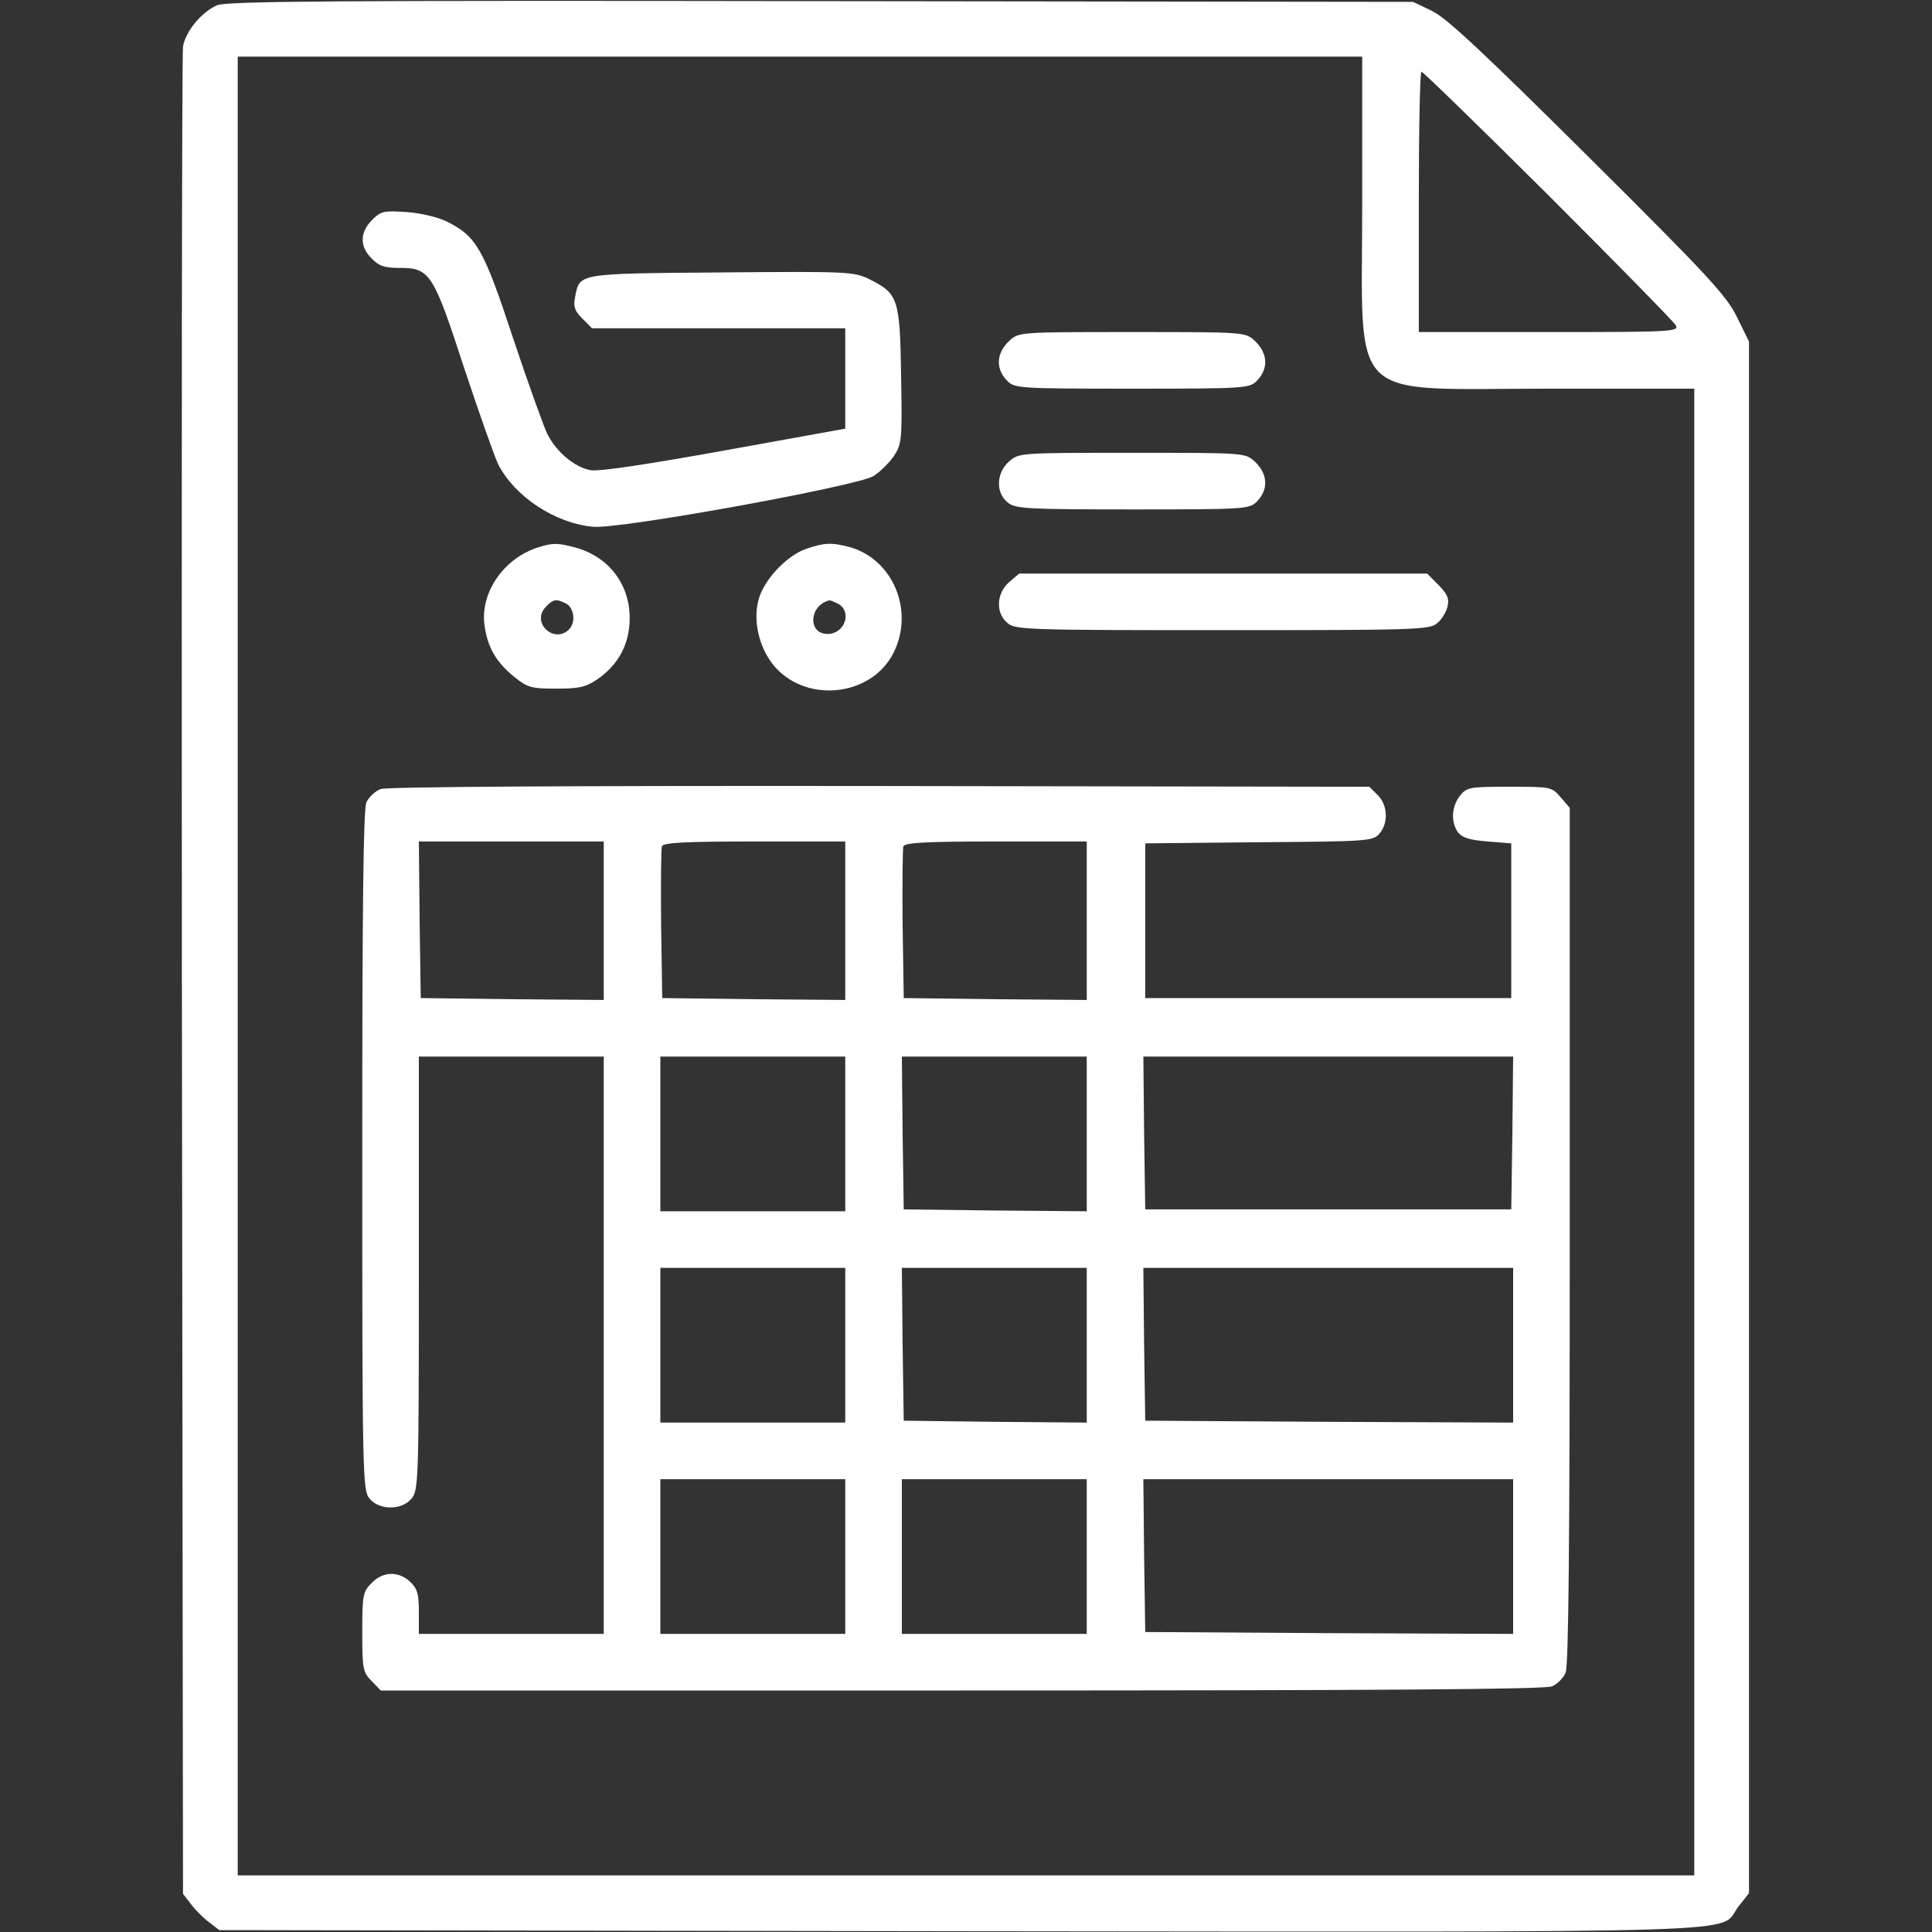 <?xml version="1.0" standalone="no"?>
<!DOCTYPE svg PUBLIC "-//W3C//DTD SVG 20010904//EN"
 "http://www.w3.org/TR/2001/REC-SVG-20010904/DTD/svg10.dtd">
<svg version="1.0" xmlns="http://www.w3.org/2000/svg"
 width="512pt" height="512pt" viewBox="0 0 512 512"
 preserveAspectRatio="xMidYMid meet">

<rect x="0" y="0" width="512" height="512" fill="#333333" stroke="none"/>

<g transform="translate(0,512) scale(0.1,-0.1)"
fill="#ffffff" stroke="none">
<path d="M575 5106 c-41 -18 -83 -69 -90 -109 -3 -18 -4 -1126 -3 -2464 l3
-2432 21 -27 c11 -15 33 -37 48 -48 l27 -21 1965 -3 c2171 -2 2006 -7 2060 64
l29 37 0 2056 0 2056 -32 65 c-28 57 -77 110 -395 426 -276 274 -375 367 -413
385 l-50 24 -1570 2 c-1291 2 -1575 0 -1600 -11z m3035 -525 c0 -538 -47 -491
497 -491 l383 0 0 -1970 0 -1970 -1930 0 -1930 0 0 2410 0 2410 1490 0 1490 0
0 -389z m493 22 c181 -181 333 -336 338 -345 9 -17 -10 -18 -336 -18 l-345 0
0 345 c0 190 3 345 7 345 4 0 155 -147 336 -327z"/>
<path d="M986 4537 c-33 -33 -33 -71 -1 -102 19 -20 34 -25 74 -25 80 0 89
-13 171 -265 40 -121 81 -236 90 -255 44 -86 151 -157 252 -166 69 -7 695 107
742 134 17 10 41 34 54 52 22 34 23 41 20 215 -3 204 -8 217 -84 255 -40 20
-56 21 -393 18 -385 -3 -374 -2 -387 -65 -5 -26 -1 -37 19 -57 l26 -26 336 0
335 0 0 -133 0 -133 -321 -58 c-211 -38 -332 -56 -354 -52 -43 8 -90 48 -114
95 -10 20 -51 134 -91 254 -78 237 -97 270 -174 309 -24 12 -68 23 -108 26
-61 4 -68 3 -92 -21z"/>
<path d="M2676 4218 c-36 -33 -39 -75 -6 -108 19 -19 33 -20 330 -20 297 0
311 1 330 20 33 33 30 75 -6 108 -25 22 -28 22 -324 22 -296 0 -299 0 -324
-22z"/>
<path d="M2674 3897 c-34 -30 -36 -83 -3 -109 19 -16 50 -18 330 -18 296 0
310 1 329 20 33 33 30 75 -6 108 -25 22 -28 22 -324 22 -299 0 -299 0 -326
-23z"/>
<path d="M1428 3670 c-92 -28 -156 -120 -144 -207 8 -58 30 -97 79 -137 35
-28 45 -31 111 -31 60 0 78 4 108 24 52 36 81 84 86 145 8 98 -49 179 -143
205 -46 12 -59 13 -97 1z m73 -150 c21 -12 25 -50 7 -68 -39 -39 -100 17 -63
58 21 23 29 24 56 10z"/>
<path d="M2135 3665 c-52 -19 -111 -82 -125 -135 -14 -53 0 -120 36 -168 83
-108 264 -91 323 30 54 111 -3 246 -117 278 -48 13 -68 12 -117 -5z m86 -145
c38 -21 18 -80 -28 -80 -53 0 -49 76 5 89 2 1 12 -4 23 -9z"/>
<path d="M2674 3577 c-34 -30 -36 -83 -3 -109 20 -17 61 -18 569 -18 507 0
549 1 568 18 12 9 24 29 28 44 5 22 0 33 -24 58 l-30 30 -541 0 -540 0 -27
-23z"/>
<path d="M1009 3029 c-14 -5 -31 -21 -38 -35 -8 -18 -11 -270 -11 -923 0 -863
1 -900 19 -922 26 -32 86 -32 112 0 18 22 19 51 19 597 l0 574 245 0 245 0 0
-765 0 -765 -245 0 -245 0 0 58 c0 48 -4 62 -23 80 -31 29 -72 28 -102 -3 -23
-23 -25 -31 -25 -130 0 -99 2 -107 25 -130 l24 -25 1540 0 c1107 0 1547 3
1564 11 14 6 30 22 36 36 8 17 11 348 11 1158 l0 1134 -24 28 c-24 28 -26 28
-136 28 -105 0 -113 -1 -131 -24 -22 -28 -25 -69 -5 -97 11 -14 30 -20 78 -24
l63 -5 0 -205 0 -205 -485 0 -485 0 0 205 0 205 301 3 c287 2 302 3 319 22 25
28 23 76 -4 103 l-22 22 -1297 2 c-810 1 -1307 -2 -1323 -8z m591 -349 l0
-210 -242 2 -243 3 -3 208 -2 207 245 0 245 0 0 -210z m640 0 l0 -210 -242 2
-243 3 -3 195 c-1 107 0 200 2 207 4 10 60 13 246 13 l240 0 0 -210z m640 0
l0 -210 -242 2 -243 3 -3 195 c-1 107 0 200 2 207 4 10 60 13 246 13 l240 0 0
-210z m-640 -565 l0 -205 -245 0 -245 0 0 205 0 205 245 0 245 0 0 -205z m640
0 l0 -205 -242 2 -243 3 -3 203 -2 202 245 0 245 0 0 -205z m1128 3 l-3 -203
-485 0 -485 0 -3 203 -2 202 490 0 490 0 -2 -202z m-1768 -563 l0 -205 -245 0
-245 0 0 205 0 205 245 0 245 0 0 -205z m640 0 l0 -205 -242 2 -243 3 -3 203
-2 202 245 0 245 0 0 -205z m1130 0 l0 -205 -487 2 -488 3 -3 203 -2 202 490
0 490 0 0 -205z m-1770 -560 l0 -205 -245 0 -245 0 0 205 0 205 245 0 245 0 0
-205z m640 0 l0 -205 -245 0 -245 0 0 205 0 205 245 0 245 0 0 -205z m1130 0
l0 -205 -487 2 -488 3 -3 203 -2 202 490 0 490 0 0 -205z"/>
</g>
</svg>

